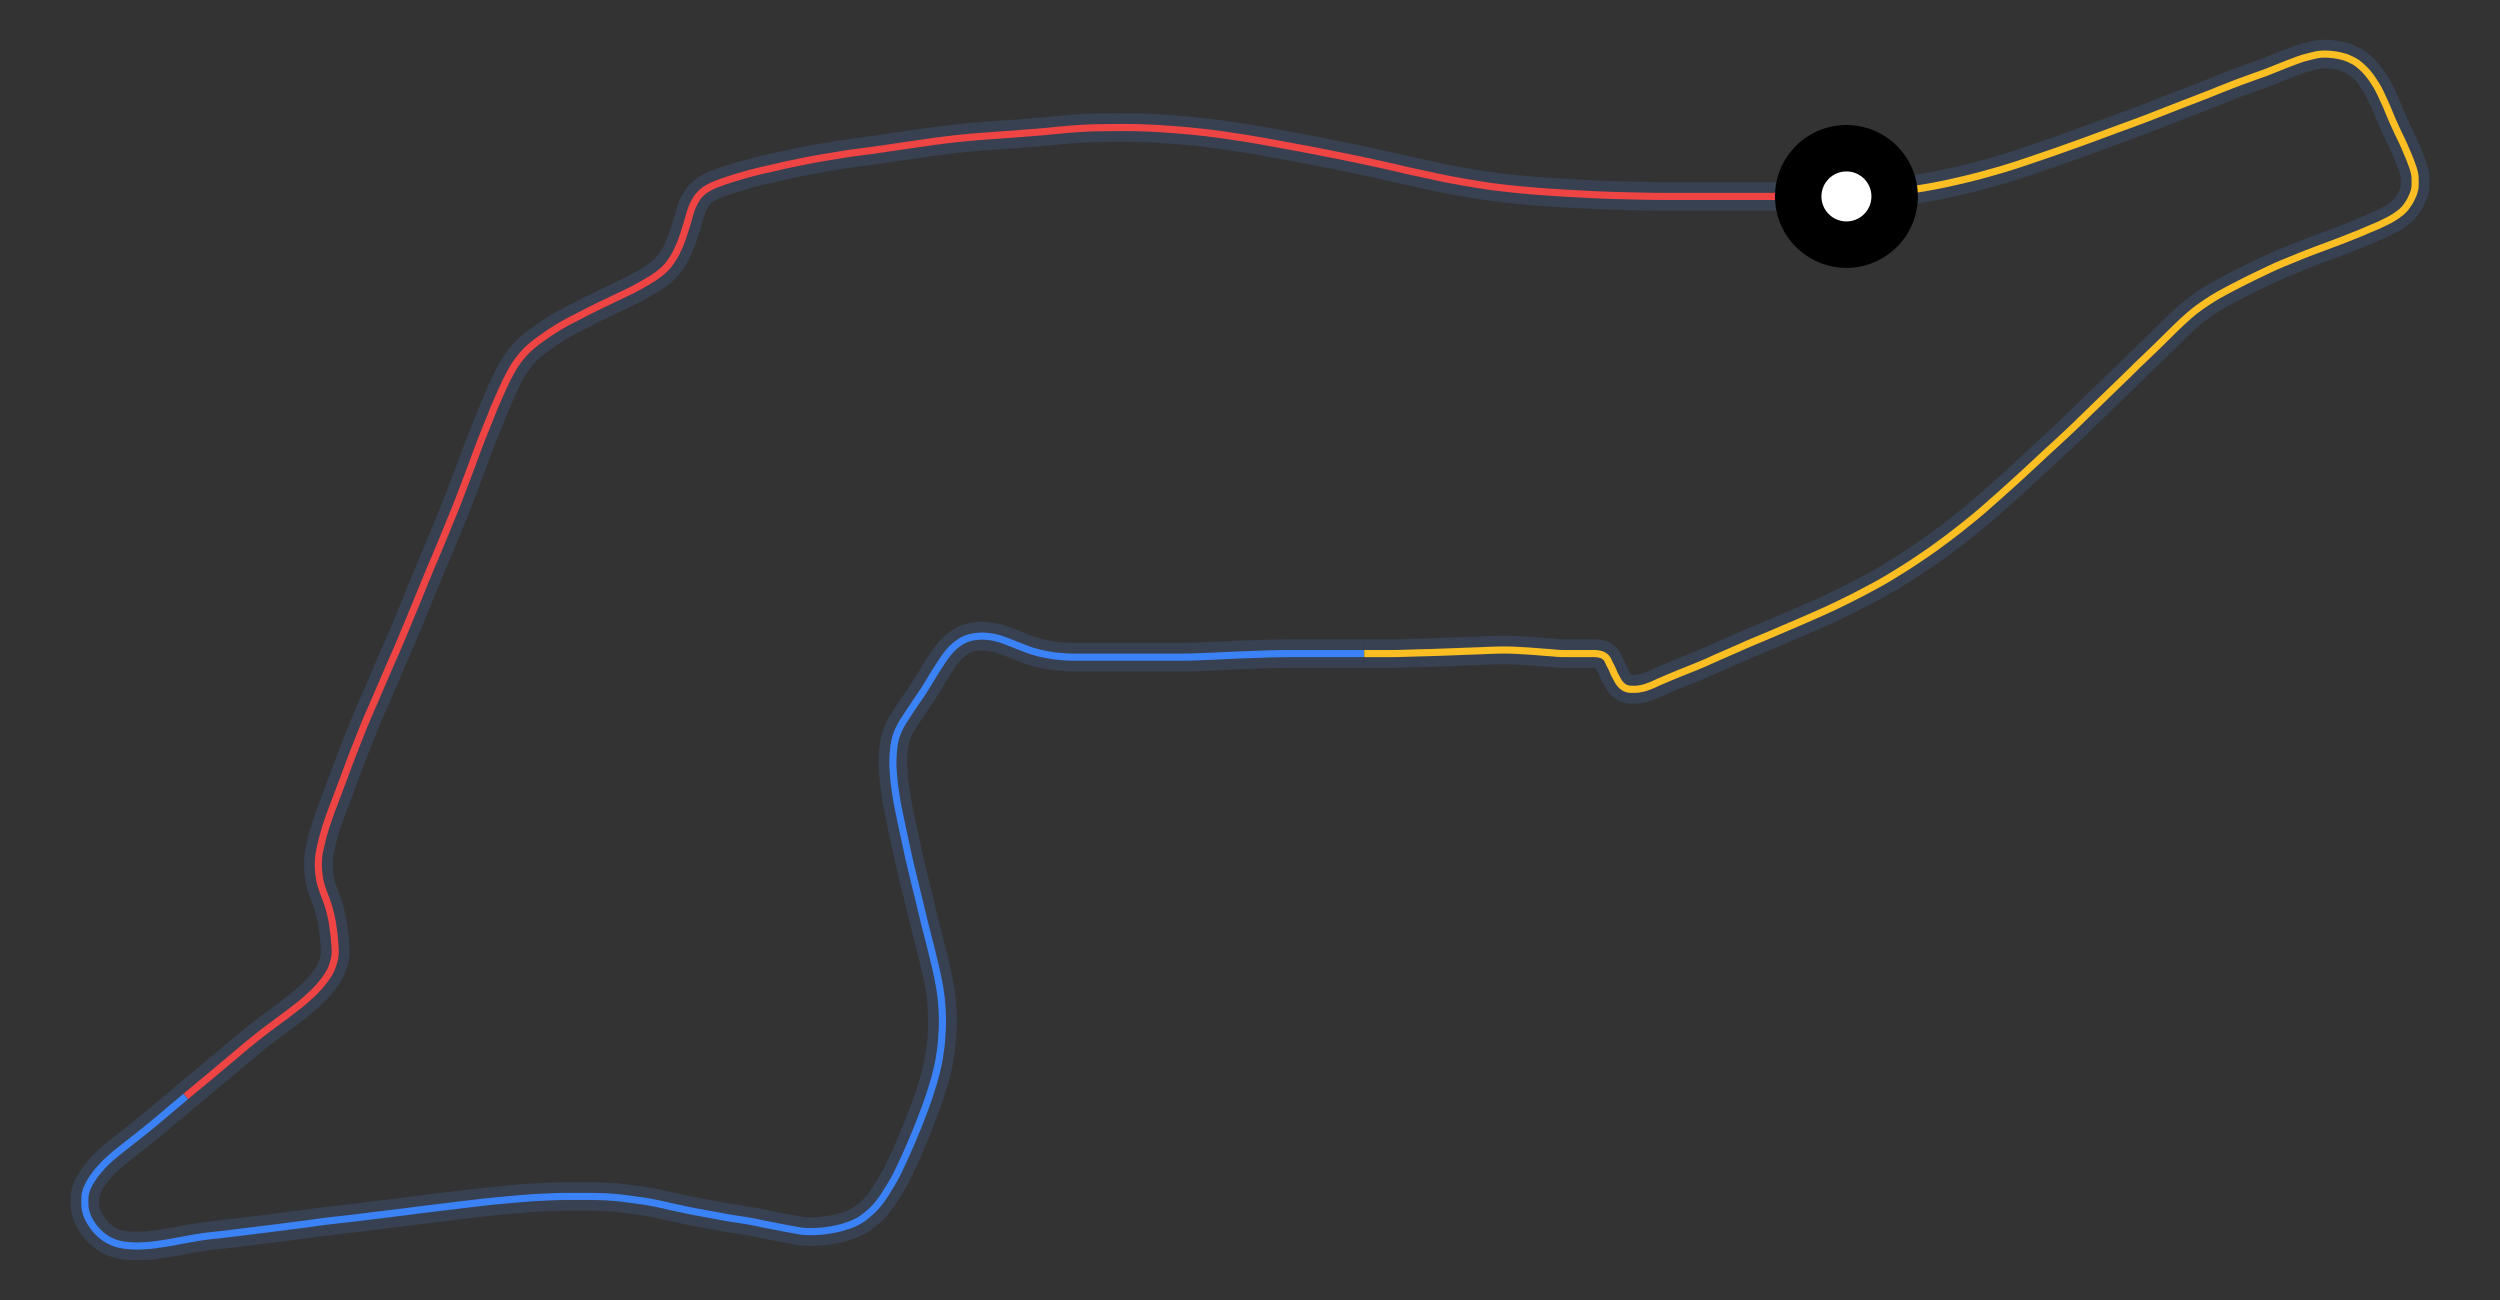 <svg id="minimap-svg" width="100%" height="100%" viewBox="0 0 700 364" xmlns="http://www.w3.org/2000/svg"><rect x="0" y="0" width="700" height="364" fill="#333333" stroke="none"/><path d="M 517,55 C 514.2,55.0 511.5,55.0 508.8,55.0 C 508.8,55.0 506.0,55.0 500.5,55.0 C 500.5,55.0 495.0,55.0 489.5,55.0 C 489.5,55.0 484.0,55.0 478.3,55.0 C 478.3,55.0 472.7,55.0 466.8,55.0 C 466.8,55.0 461.0,55.0 454.8,54.8 C 454.8,54.8 448.7,54.7 442.3,54.3 C 442.3,54.3 436.0,54.0 429.7,53.5 C 429.7,53.5 423.3,53.0 417.3,52.2 C 417.3,52.2 411.3,51.3 405.5,50.2 C 405.5,50.2 399.7,49.0 393.8,47.7 C 393.8,47.7 388.0,46.3 381.8,45.0 C 381.8,45.0 375.7,43.7 369.5,42.5 C 369.5,42.5 363.3,41.3 357.2,40.2 C 357.2,40.2 351.0,39.0 345.3,38.2 C 345.3,38.2 339.7,37.3 334.5,36.8 C 334.5,36.8 329.3,36.3 324.5,36.0 C 324.5,36.0 319.7,35.7 315.0,35.7 C 315.0,35.7 310.3,35.7 305.5,35.8 C 305.5,35.8 300.7,36.0 296.0,36.5 C 296.0,36.5 291.3,37.0 286.7,37.3 C 286.7,37.3 282.0,37.7 277.3,38.0 C 277.3,38.0 272.7,38.3 268.0,38.8 C 268.0,38.8 263.3,39.3 258.7,40.0 C 258.7,40.0 254.0,40.7 249.7,41.3 C 249.7,41.3 245.3,42.0 241.2,42.5 C 241.2,42.5 237.0,43.0 233.2,43.7 C 233.2,43.7 229.3,44.3 225.8,45.0 C 225.8,45.0 222.3,45.7 219.5,46.3 C 219.5,46.3 216.7,47.0 214.3,47.5 C 214.3,47.5 212.0,48.0 210.2,48.5 C 210.2,48.5 208.3,49.0 206.7,49.5 C 206.7,49.5 205.0,50.0 203.5,50.5 C 203.5,50.5 202.0,51.0 200.7,51.5 C 200.7,51.5 199.3,52.0 198.2,52.7 C 198.2,52.7 197.0,53.3 196.2,54.2 C 196.2,54.2 195.3,55.0 194.7,56.2 C 194.7,56.2 194.0,57.3 193.5,58.8 C 193.5,58.8 193.0,60.3 192.5,62.2 C 192.5,62.2 192.0,64.0 191.3,66.0 C 191.3,66.0 190.7,68.0 189.8,69.8 C 189.8,69.8 189.0,71.7 187.8,73.3 C 187.8,73.3 186.7,75.0 185.0,76.3 C 185.0,76.3 183.3,77.7 181.3,78.8 C 181.3,78.8 179.3,80.0 177.0,81.2 C 177.0,81.2 174.7,82.3 172.2,83.5 C 172.2,83.5 169.7,84.7 167.0,86.0 C 167.0,86.0 164.3,87.3 161.7,88.7 C 161.7,88.7 159.0,90.0 156.5,91.5 C 156.5,91.5 154.0,93.0 151.7,94.7 C 151.7,94.7 149.3,96.3 147.3,98.3 C 147.3,98.3 145.3,100.3 143.8,102.8 C 143.8,102.8 142.3,105.3 141.0,108.2 C 141.0,108.2 139.7,111.0 138.3,114.3 C 138.3,114.3 137.0,117.7 135.5,121.3 C 135.5,121.3 134.0,125.0 132.5,129.2 C 132.5,129.2 131.0,133.3 129.3,137.7 C 129.3,137.7 127.7,142.0 125.8,146.5 C 125.8,146.5 124.0,151.0 122.0,155.7 C 122.0,155.7 120.0,160.3 118.0,165.3 C 118.0,165.3 116.0,170.3 113.8,175.5 C 113.8,175.5 111.7,180.7 109.3,186.0 C 109.3,186.0 107.0,191.3 104.7,196.7 C 104.7,196.7 102.3,202.0 100.2,207.5 C 100.2,207.5 98.0,213.0 96.2,218.0 C 96.2,218.0 94.3,223.0 92.8,227.0 C 92.8,227.0 91.3,231.0 90.5,234.0 C 90.5,234.0 89.7,237.0 89.3,239.3 C 89.3,239.3 89.0,241.7 89.2,243.7 C 89.2,243.7 89.3,245.7 89.8,247.5 C 89.8,247.5 90.3,249.3 91.0,251.0 C 91.0,251.0 91.7,252.7 92.2,254.5 C 92.2,254.5 92.7,256.3 93.0,258.0 C 93.0,258.0 93.3,259.7 93.5,261.5 C 93.5,261.5 93.7,263.3 93.8,265.0 C 93.8,265.0 94.0,266.7 93.7,268.3 C 93.7,268.3 93.3,270.0 92.7,271.5 C 92.7,271.5 92.0,273.0 90.8,274.5 C 90.8,274.5 89.7,276.0 88.2,277.5 C 88.2,277.5 86.7,279.0 84.7,280.7 C 84.7,280.7 82.7,282.3 80.2,284.2 C 80.2,284.2 77.7,286.0 74.8,288.2 C 74.8,288.2 72.0,290.3 69.0,292.8 C 69.0,292.8 66.0,295.3 59.0,301.2 L 52,307" stroke="#374151" stroke-width="8" fill="none" vector-effect="non-scaling-stroke"/><path d="M 517,55 C 514.2,55.0 511.5,55.0 508.8,55.0 C 508.8,55.0 506.0,55.0 500.5,55.0 C 500.5,55.0 495.0,55.0 489.5,55.0 C 489.5,55.0 484.0,55.0 478.3,55.0 C 478.3,55.0 472.7,55.0 466.8,55.0 C 466.8,55.0 461.0,55.0 454.8,54.8 C 454.8,54.8 448.7,54.7 442.3,54.3 C 442.3,54.3 436.0,54.0 429.7,53.5 C 429.7,53.5 423.3,53.0 417.3,52.2 C 417.3,52.2 411.3,51.3 405.5,50.2 C 405.5,50.2 399.7,49.0 393.8,47.7 C 393.8,47.7 388.0,46.3 381.8,45.0 C 381.8,45.0 375.7,43.7 369.5,42.5 C 369.5,42.5 363.3,41.3 357.2,40.2 C 357.2,40.2 351.0,39.0 345.3,38.2 C 345.3,38.2 339.7,37.3 334.5,36.8 C 334.5,36.8 329.3,36.3 324.5,36.0 C 324.5,36.0 319.7,35.7 315.0,35.7 C 315.0,35.7 310.3,35.7 305.5,35.8 C 305.5,35.8 300.7,36.0 296.0,36.5 C 296.0,36.5 291.3,37.0 286.7,37.3 C 286.7,37.3 282.0,37.7 277.3,38.0 C 277.3,38.0 272.7,38.3 268.0,38.8 C 268.0,38.8 263.3,39.3 258.7,40.0 C 258.7,40.0 254.0,40.7 249.7,41.3 C 249.7,41.3 245.3,42.0 241.2,42.5 C 241.2,42.5 237.0,43.0 233.2,43.7 C 233.2,43.7 229.3,44.3 225.8,45.0 C 225.8,45.0 222.3,45.7 219.5,46.3 C 219.5,46.3 216.7,47.0 214.3,47.5 C 214.3,47.5 212.0,48.0 210.2,48.5 C 210.2,48.5 208.3,49.0 206.7,49.5 C 206.7,49.5 205.0,50.0 203.5,50.5 C 203.5,50.5 202.0,51.0 200.7,51.5 C 200.7,51.5 199.3,52.0 198.2,52.7 C 198.2,52.7 197.0,53.3 196.2,54.2 C 196.2,54.2 195.3,55.0 194.7,56.2 C 194.7,56.2 194.0,57.3 193.5,58.8 C 193.5,58.8 193.0,60.3 192.5,62.2 C 192.5,62.2 192.0,64.0 191.3,66.0 C 191.3,66.0 190.7,68.0 189.8,69.8 C 189.8,69.8 189.0,71.7 187.8,73.3 C 187.8,73.3 186.7,75.0 185.0,76.3 C 185.0,76.3 183.3,77.7 181.3,78.8 C 181.3,78.8 179.3,80.0 177.0,81.2 C 177.0,81.2 174.7,82.3 172.2,83.5 C 172.2,83.5 169.7,84.7 167.0,86.0 C 167.0,86.0 164.3,87.3 161.7,88.7 C 161.7,88.7 159.0,90.0 156.5,91.5 C 156.5,91.5 154.0,93.0 151.7,94.7 C 151.7,94.7 149.3,96.3 147.3,98.3 C 147.3,98.3 145.3,100.3 143.8,102.8 C 143.8,102.8 142.3,105.3 141.0,108.2 C 141.0,108.2 139.7,111.0 138.3,114.3 C 138.3,114.3 137.0,117.7 135.5,121.3 C 135.5,121.3 134.0,125.0 132.5,129.2 C 132.5,129.2 131.0,133.3 129.3,137.7 C 129.3,137.7 127.7,142.0 125.8,146.5 C 125.8,146.5 124.0,151.0 122.0,155.7 C 122.0,155.7 120.0,160.3 118.0,165.3 C 118.0,165.3 116.0,170.3 113.8,175.5 C 113.8,175.5 111.7,180.7 109.3,186.0 C 109.3,186.0 107.0,191.3 104.7,196.7 C 104.7,196.7 102.3,202.0 100.2,207.5 C 100.2,207.5 98.0,213.0 96.2,218.0 C 96.2,218.0 94.3,223.0 92.8,227.0 C 92.8,227.0 91.3,231.0 90.5,234.0 C 90.5,234.0 89.7,237.0 89.3,239.3 C 89.3,239.3 89.0,241.7 89.2,243.7 C 89.2,243.7 89.3,245.7 89.8,247.5 C 89.8,247.5 90.3,249.3 91.0,251.0 C 91.0,251.0 91.7,252.7 92.2,254.5 C 92.2,254.5 92.7,256.3 93.0,258.0 C 93.0,258.0 93.3,259.7 93.5,261.5 C 93.5,261.5 93.7,263.3 93.8,265.0 C 93.8,265.0 94.0,266.7 93.7,268.3 C 93.7,268.3 93.3,270.0 92.7,271.5 C 92.7,271.5 92.0,273.0 90.8,274.5 C 90.8,274.5 89.7,276.0 88.2,277.5 C 88.2,277.5 86.7,279.0 84.7,280.7 C 84.7,280.7 82.7,282.3 80.2,284.2 C 80.2,284.2 77.7,286.0 74.8,288.2 C 74.8,288.2 72.0,290.3 69.0,292.8 C 69.0,292.8 66.0,295.3 59.0,301.2 L 52,307" stroke="#EF4444" stroke-width="2" fill="none" vector-effect="non-scaling-stroke"/><path d="M 52,307 C 50.2,308.5 48.5,310.0 46.9,311.3 C 46.9,311.3 45.3,312.7 42.5,315.0 C 42.5,315.0 39.7,317.3 37.5,319.0 C 37.5,319.0 35.3,320.7 33.7,322.0 C 33.7,322.0 32.0,323.3 30.7,324.5 C 30.7,324.5 29.3,325.7 28.2,327.0 C 28.2,327.0 27.0,328.3 26.2,329.5 C 26.2,329.5 25.3,330.7 24.7,332.0 C 24.7,332.0 24.0,333.3 23.8,334.8 C 23.8,334.8 23.7,336.3 23.8,338.0 C 23.8,338.0 24.0,339.7 24.8,341.3 C 24.8,341.3 25.7,343.0 26.8,344.3 C 26.8,344.3 28.0,345.7 29.5,346.7 C 29.5,346.7 31.0,347.7 32.7,348.2 C 32.7,348.2 34.3,348.7 36.3,348.8 C 36.3,348.8 38.3,349.0 40.5,348.8 C 40.5,348.8 42.7,348.7 45.0,348.3 C 45.0,348.3 47.3,348.0 49.8,347.5 C 49.8,347.5 52.3,347.0 55.3,346.5 C 55.3,346.5 58.3,346.0 61.8,345.7 C 61.8,345.7 65.3,345.3 69.2,344.8 C 69.2,344.8 73.0,344.3 77.2,343.8 C 77.2,343.8 81.3,343.3 85.8,342.7 C 85.8,342.7 90.3,342.0 95.2,341.5 C 95.2,341.5 100.0,341.0 105.2,340.3 C 105.2,340.3 110.3,339.7 115.7,339.0 C 115.7,339.0 121.0,338.3 126.3,337.7 C 126.3,337.7 131.7,337.0 136.3,336.5 C 136.3,336.5 141.0,336.0 145.0,335.7 C 145.0,335.7 149.0,335.3 152.3,335.2 C 152.3,335.2 155.7,335.0 159.0,335.0 C 159.0,335.0 162.3,335.0 165.7,335.0 C 165.7,335.0 169.0,335.0 172.5,335.3 C 172.5,335.3 176.0,335.7 179.5,336.2 C 179.5,336.2 183.0,336.7 186.3,337.5 C 186.3,337.5 189.7,338.3 193.2,339.0 C 193.2,339.0 196.7,339.7 200.2,340.3 C 200.2,340.3 203.7,341.0 207.2,341.5 C 207.2,341.5 210.7,342.0 213.7,342.7 C 213.7,342.7 216.7,343.3 219.3,343.8 C 219.3,343.8 222.0,344.3 224.3,344.7 C 224.3,344.7 226.7,345.0 228.8,344.8 C 228.8,344.8 231.0,344.7 233.0,344.3 C 233.0,344.3 235.0,344.0 237.0,343.3 C 237.0,343.3 239.0,342.7 240.7,341.7 C 240.7,341.7 242.3,340.7 243.8,339.3 C 243.8,339.3 245.3,338.0 246.5,336.3 C 246.5,336.3 247.7,334.7 248.8,332.8 C 248.8,332.8 250.0,331.0 251.0,329.0 C 251.0,329.0 252.0,327.0 253.0,324.8 C 253.0,324.8 254.0,322.7 255.0,320.3 C 255.0,320.3 256.0,318.0 257.0,315.5 C 257.0,315.5 258.0,313.0 259.0,310.3 C 259.0,310.3 260.0,307.7 260.8,305.0 C 260.8,305.0 261.7,302.3 262.3,299.7 C 262.3,299.7 263.0,297.0 263.3,294.3 C 263.3,294.3 263.7,291.7 263.8,288.8 C 263.8,288.8 264.0,286.0 263.8,283.0 C 263.8,283.0 263.7,280.0 263.2,277.0 C 263.2,277.0 262.7,274.0 262.0,271.0 C 262.0,271.0 261.3,268.0 260.5,264.8 C 260.5,264.8 259.7,261.7 258.8,258.2 C 258.8,258.2 258.0,254.7 257.0,250.7 C 257.0,250.7 256.0,246.7 255.0,242.5 C 255.0,242.5 254.0,238.3 253.2,234.3 C 253.2,234.3 252.3,230.3 251.7,227.2 C 251.7,227.2 251.0,224.0 250.7,221.5 C 250.7,221.5 250.3,219.0 250.2,217.2 C 250.2,217.2 250.0,215.3 250.0,213.5 C 250.0,213.5 250.0,211.7 250.2,210.0 C 250.2,210.0 250.3,208.3 250.8,206.5 C 250.8,206.5 251.3,204.7 252.3,203.0 C 252.3,203.0 253.3,201.3 254.5,199.5 C 254.5,199.5 255.7,197.7 257.0,195.8 C 257.0,195.8 258.3,194.0 259.5,192.0 C 259.5,192.0 260.7,190.0 261.8,188.2 C 261.8,188.2 263.0,186.3 264.0,184.8 C 264.0,184.8 265.0,183.3 266.0,182.2 C 266.0,182.2 267.0,181.0 268.2,180.2 C 268.2,180.2 269.3,179.3 270.7,178.8 C 270.7,178.8 272.0,178.3 273.5,178.2 C 273.5,178.2 275.0,178.0 276.5,178.2 C 276.5,178.2 278.0,178.3 279.7,178.8 C 279.7,178.8 281.3,179.3 283.0,180.0 C 283.0,180.0 284.7,180.7 286.3,181.3 C 286.3,181.3 288.0,182.0 289.7,182.5 C 289.7,182.5 291.3,183.0 293.2,183.3 C 293.2,183.3 295.0,183.7 296.8,183.8 C 296.8,183.8 298.7,184.0 300.5,184.0 C 300.5,184.0 302.3,184.0 304.3,184.0 C 304.3,184.0 306.3,184.0 308.5,184.0 C 308.5,184.0 310.7,184.0 312.8,184.0 C 312.8,184.0 315.0,184.0 317.0,184.0 C 317.0,184.0 319.0,184.0 321.2,184.0 C 321.2,184.0 323.3,184.0 325.8,184.0 C 325.8,184.0 328.3,184.0 331.3,184.0 C 331.3,184.0 334.3,184.0 337.7,183.8 C 337.7,183.8 341.0,183.7 344.7,183.5 C 344.7,183.5 348.3,183.3 352.5,183.2 C 352.5,183.2 356.7,183.0 361.2,183.0 C 361.2,183.0 365.7,183.0 373.8,183.0 L 382,183" stroke="#374151" stroke-width="8" fill="none" vector-effect="non-scaling-stroke"/><path d="M 52,307 C 50.2,308.5 48.5,310.0 46.9,311.3 C 46.9,311.3 45.3,312.7 42.5,315.0 C 42.5,315.0 39.7,317.3 37.5,319.0 C 37.5,319.0 35.3,320.7 33.7,322.0 C 33.7,322.0 32.0,323.3 30.7,324.5 C 30.7,324.5 29.3,325.7 28.2,327.0 C 28.2,327.0 27.0,328.3 26.2,329.5 C 26.2,329.5 25.3,330.7 24.7,332.0 C 24.7,332.0 24.0,333.3 23.8,334.8 C 23.8,334.8 23.7,336.3 23.8,338.0 C 23.8,338.0 24.0,339.7 24.8,341.3 C 24.8,341.3 25.7,343.0 26.8,344.3 C 26.8,344.3 28.0,345.7 29.5,346.7 C 29.5,346.7 31.0,347.7 32.7,348.2 C 32.7,348.2 34.3,348.7 36.3,348.8 C 36.3,348.8 38.3,349.0 40.5,348.8 C 40.5,348.8 42.7,348.7 45.0,348.3 C 45.0,348.3 47.3,348.0 49.8,347.5 C 49.8,347.5 52.3,347.0 55.3,346.5 C 55.3,346.5 58.3,346.0 61.8,345.7 C 61.8,345.7 65.3,345.3 69.2,344.8 C 69.2,344.8 73.0,344.3 77.2,343.8 C 77.2,343.8 81.3,343.3 85.8,342.7 C 85.8,342.7 90.3,342.0 95.2,341.5 C 95.2,341.5 100.0,341.0 105.2,340.3 C 105.2,340.3 110.3,339.7 115.7,339.0 C 115.7,339.0 121.0,338.3 126.3,337.7 C 126.3,337.7 131.7,337.0 136.3,336.5 C 136.3,336.5 141.0,336.0 145.0,335.7 C 145.0,335.7 149.0,335.3 152.3,335.2 C 152.3,335.2 155.7,335.0 159.0,335.0 C 159.0,335.0 162.3,335.0 165.7,335.0 C 165.7,335.0 169.0,335.0 172.5,335.3 C 172.5,335.3 176.0,335.7 179.5,336.2 C 179.5,336.2 183.0,336.7 186.3,337.5 C 186.3,337.5 189.7,338.3 193.2,339.0 C 193.2,339.0 196.7,339.7 200.2,340.3 C 200.2,340.3 203.7,341.0 207.2,341.5 C 207.2,341.5 210.7,342.0 213.7,342.7 C 213.7,342.7 216.7,343.3 219.3,343.8 C 219.3,343.8 222.0,344.3 224.3,344.7 C 224.3,344.7 226.7,345.0 228.8,344.8 C 228.8,344.8 231.0,344.7 233.0,344.3 C 233.0,344.3 235.0,344.0 237.0,343.3 C 237.0,343.3 239.0,342.7 240.7,341.7 C 240.7,341.7 242.3,340.7 243.8,339.3 C 243.8,339.3 245.3,338.0 246.5,336.3 C 246.5,336.3 247.7,334.7 248.8,332.8 C 248.8,332.8 250.0,331.0 251.0,329.0 C 251.0,329.0 252.0,327.0 253.0,324.8 C 253.0,324.8 254.0,322.7 255.0,320.3 C 255.0,320.3 256.0,318.0 257.0,315.5 C 257.0,315.5 258.0,313.0 259.0,310.3 C 259.0,310.3 260.0,307.7 260.8,305.0 C 260.8,305.0 261.7,302.3 262.3,299.7 C 262.3,299.7 263.0,297.0 263.3,294.3 C 263.3,294.3 263.7,291.7 263.8,288.8 C 263.8,288.8 264.0,286.0 263.8,283.0 C 263.8,283.0 263.7,280.0 263.2,277.0 C 263.2,277.0 262.7,274.0 262.0,271.0 C 262.0,271.0 261.3,268.0 260.5,264.8 C 260.5,264.8 259.7,261.7 258.8,258.2 C 258.8,258.2 258.0,254.7 257.0,250.7 C 257.0,250.7 256.0,246.7 255.0,242.5 C 255.0,242.5 254.0,238.3 253.2,234.3 C 253.2,234.3 252.3,230.3 251.7,227.2 C 251.7,227.2 251.0,224.0 250.7,221.5 C 250.7,221.5 250.3,219.0 250.2,217.2 C 250.2,217.2 250.0,215.3 250.0,213.5 C 250.0,213.5 250.0,211.7 250.2,210.0 C 250.2,210.0 250.3,208.3 250.8,206.5 C 250.8,206.5 251.3,204.7 252.3,203.0 C 252.3,203.0 253.3,201.3 254.5,199.5 C 254.5,199.5 255.7,197.7 257.0,195.8 C 257.0,195.8 258.3,194.0 259.5,192.0 C 259.5,192.0 260.7,190.0 261.8,188.2 C 261.8,188.2 263.0,186.3 264.0,184.8 C 264.0,184.8 265.0,183.3 266.0,182.2 C 266.0,182.2 267.0,181.0 268.2,180.2 C 268.2,180.2 269.3,179.3 270.7,178.8 C 270.7,178.8 272.0,178.3 273.5,178.2 C 273.5,178.2 275.0,178.0 276.5,178.2 C 276.5,178.2 278.0,178.3 279.7,178.8 C 279.7,178.8 281.3,179.3 283.0,180.0 C 283.0,180.0 284.7,180.7 286.3,181.3 C 286.3,181.3 288.0,182.0 289.7,182.5 C 289.7,182.5 291.3,183.0 293.2,183.3 C 293.2,183.3 295.0,183.7 296.8,183.8 C 296.8,183.8 298.7,184.0 300.5,184.0 C 300.5,184.0 302.3,184.0 304.3,184.0 C 304.3,184.0 306.3,184.0 308.5,184.0 C 308.5,184.0 310.7,184.0 312.8,184.0 C 312.8,184.0 315.0,184.0 317.0,184.0 C 317.0,184.0 319.0,184.0 321.2,184.0 C 321.2,184.0 323.3,184.0 325.8,184.0 C 325.8,184.0 328.3,184.0 331.3,184.0 C 331.3,184.0 334.3,184.0 337.7,183.8 C 337.7,183.8 341.0,183.7 344.7,183.5 C 344.7,183.5 348.3,183.3 352.5,183.2 C 352.5,183.2 356.7,183.0 361.2,183.0 C 361.2,183.0 365.7,183.0 373.8,183.0 L 382,183" stroke="#3B82F6" stroke-width="2" fill="none" vector-effect="non-scaling-stroke"/><path d="M 382,183 C 384.5,183.0 387.0,183.0 389.7,183.0 C 389.7,183.0 392.3,183.0 397.3,182.8 C 397.3,182.8 402.3,182.7 406.8,182.5 C 406.8,182.5 411.3,182.3 414.8,182.2 C 414.8,182.2 418.3,182.0 421.2,182.0 C 421.2,182.0 424.0,182.0 426.3,182.2 C 426.3,182.2 428.7,182.3 430.8,182.5 C 430.8,182.5 433.0,182.7 434.7,182.8 C 434.7,182.8 436.3,183.0 437.7,183.0 C 437.7,183.0 439.0,183.0 440.0,183.0 C 440.0,183.0 441.0,183.0 441.8,183.0 C 441.8,183.0 442.7,183.0 443.5,183.0 C 443.5,183.0 444.3,183.0 445.0,183.0 C 445.0,183.0 445.7,183.0 446.5,183.0 C 446.5,183.0 447.3,183.0 448.0,183.2 C 448.0,183.2 448.7,183.3 449.2,183.7 C 449.2,183.7 449.7,184.0 450.0,184.5 C 450.0,184.5 450.3,185.0 450.5,185.5 C 450.5,185.5 450.7,186.0 451.0,186.5 C 451.0,186.5 451.3,187.0 451.5,187.5 C 451.5,187.5 451.7,188.0 452.0,188.7 C 452.0,188.7 452.3,189.3 452.7,190.0 C 452.7,190.0 453.0,190.7 453.5,191.3 C 453.5,191.3 454.0,192.0 454.5,192.3 C 454.5,192.3 455.0,192.7 455.5,192.8 C 455.5,192.8 456.0,193.0 456.7,193.0 C 456.7,193.0 457.3,193.0 458.0,193.0 C 458.0,193.0 458.7,193.0 459.5,192.8 C 459.5,192.8 460.3,192.7 461.3,192.3 C 461.3,192.3 462.3,192.0 463.7,191.3 C 463.7,191.3 465.0,190.7 466.7,190.0 C 466.7,190.0 468.3,189.3 470.3,188.5 C 470.3,188.5 472.3,187.7 474.8,186.7 C 474.8,186.7 477.3,185.7 480.3,184.3 C 480.3,184.3 483.3,183.0 486.7,181.5 C 486.7,181.5 490.0,180.0 493.7,178.5 C 493.7,178.5 497.3,177.0 501.2,175.3 C 501.2,175.3 505.0,173.7 508.8,172.0 C 508.8,172.0 512.7,170.3 516.3,168.5 C 516.3,168.5 520.0,166.7 523.5,164.8 C 523.5,164.8 527.0,163.0 530.5,160.8 C 530.5,160.8 534.0,158.7 537.5,156.3 C 537.5,156.3 541.0,154.0 544.3,151.5 C 544.3,151.5 547.7,149.0 551.0,146.3 C 551.0,146.3 554.3,143.7 557.5,140.8 C 557.5,140.8 560.7,138.0 564.0,135.0 C 564.0,135.0 567.3,132.0 570.5,129.0 C 570.5,129.0 573.7,126.0 577.0,123.0 C 577.0,123.0 580.3,120.0 583.5,116.8 C 583.5,116.8 586.7,113.7 590.0,110.5 C 590.0,110.5 593.3,107.3 596.5,104.2 C 596.5,104.2 599.7,101.0 602.7,98.2 C 602.7,98.2 605.7,95.3 608.2,92.8 C 608.2,92.8 610.7,90.3 613.0,88.3 C 613.0,88.3 615.3,86.3 617.8,84.7 C 617.8,84.7 620.3,83.0 623.2,81.5 C 623.2,81.5 626.0,80.0 629.0,78.5 C 629.0,78.5 632.0,77.0 635.2,75.5 C 635.2,75.5 638.3,74.0 641.7,72.7 C 641.7,72.7 645.0,71.3 648.5,70.0 C 648.5,70.0 652.0,68.7 655.2,67.5 C 655.2,67.5 658.3,66.3 661.0,65.2 C 661.0,65.2 663.7,64.0 665.7,63.2 C 665.7,63.2 667.7,62.3 669.2,61.5 C 669.2,61.5 670.7,60.7 671.8,59.8 C 671.8,59.8 673.0,59.0 673.8,57.8 C 673.8,57.8 674.7,56.7 675.3,55.3 C 675.3,55.3 676.0,54.0 676.2,52.5 C 676.2,52.5 676.3,51.0 676.2,49.3 C 676.2,49.3 676.0,47.7 675.3,46.0 C 675.3,46.0 674.7,44.3 673.8,42.3 C 673.8,42.3 673.0,40.3 672.0,38.3 C 672.0,38.3 671.0,36.3 670.0,34.0 C 670.0,34.0 669.0,31.7 668.2,29.7 C 668.2,29.7 667.3,27.7 666.5,26.0 C 666.5,26.0 665.7,24.3 664.8,23.0 C 664.8,23.0 664.0,21.7 663.0,20.5 C 663.0,20.5 662.0,19.3 660.8,18.3 C 660.8,18.3 659.7,17.3 658.3,16.7 C 658.3,16.7 657.0,16.0 655.5,15.7 C 655.5,15.7 654.0,15.3 652.3,15.2 C 652.3,15.2 650.7,15.0 648.8,15.3 C 648.8,15.3 647.0,15.7 644.8,16.3 C 644.8,16.3 642.7,17.0 640.2,18.0 C 640.2,18.0 637.7,19.0 634.7,20.2 C 634.7,20.2 631.7,21.3 628.3,22.5 C 628.3,22.5 625.0,23.7 621.3,25.2 C 621.3,25.2 617.7,26.7 613.7,28.2 C 613.7,28.2 609.7,29.7 605.2,31.5 C 605.2,31.5 600.7,33.3 596.0,35.0 C 596.0,35.0 591.3,36.7 586.5,38.5 C 586.5,38.5 581.7,40.3 576.8,42.0 C 576.8,42.0 572.0,43.7 567.2,45.3 C 567.2,45.3 562.3,47.0 557.5,48.3 C 557.5,48.3 552.7,49.7 547.7,50.8 C 547.7,50.8 542.7,52.0 537.5,52.8 C 537.5,52.8 532.3,53.7 524.7,54.3 L 517,55" stroke="#374151" stroke-width="8" fill="none" vector-effect="non-scaling-stroke"/><path d="M 382,183 C 384.5,183.0 387.0,183.0 389.7,183.0 C 389.7,183.0 392.3,183.0 397.3,182.8 C 397.3,182.8 402.3,182.7 406.8,182.5 C 406.8,182.5 411.3,182.3 414.8,182.2 C 414.8,182.2 418.3,182.0 421.2,182.0 C 421.2,182.0 424.0,182.0 426.3,182.2 C 426.3,182.2 428.7,182.3 430.8,182.5 C 430.8,182.5 433.0,182.7 434.7,182.8 C 434.7,182.8 436.3,183.0 437.7,183.0 C 437.7,183.0 439.0,183.0 440.0,183.0 C 440.0,183.0 441.0,183.0 441.8,183.0 C 441.8,183.0 442.7,183.0 443.5,183.0 C 443.5,183.0 444.3,183.0 445.0,183.0 C 445.0,183.0 445.7,183.0 446.5,183.0 C 446.5,183.0 447.3,183.0 448.0,183.2 C 448.0,183.2 448.7,183.3 449.2,183.7 C 449.2,183.7 449.7,184.0 450.0,184.5 C 450.0,184.5 450.3,185.0 450.5,185.5 C 450.5,185.5 450.7,186.0 451.0,186.5 C 451.0,186.5 451.3,187.0 451.5,187.5 C 451.5,187.5 451.7,188.0 452.0,188.7 C 452.0,188.7 452.3,189.3 452.7,190.0 C 452.7,190.0 453.0,190.7 453.5,191.3 C 453.5,191.3 454.0,192.0 454.5,192.3 C 454.5,192.3 455.0,192.7 455.5,192.8 C 455.5,192.8 456.0,193.0 456.7,193.0 C 456.7,193.0 457.3,193.0 458.0,193.0 C 458.0,193.0 458.7,193.0 459.5,192.8 C 459.5,192.8 460.3,192.7 461.3,192.3 C 461.3,192.3 462.3,192.0 463.7,191.3 C 463.7,191.3 465.0,190.7 466.7,190.0 C 466.7,190.0 468.3,189.3 470.3,188.5 C 470.3,188.5 472.3,187.7 474.8,186.7 C 474.8,186.7 477.3,185.7 480.3,184.3 C 480.3,184.3 483.3,183.0 486.7,181.5 C 486.7,181.5 490.0,180.0 493.7,178.5 C 493.7,178.5 497.3,177.0 501.2,175.3 C 501.2,175.3 505.0,173.7 508.8,172.0 C 508.8,172.0 512.7,170.3 516.3,168.5 C 516.3,168.5 520.0,166.7 523.5,164.8 C 523.5,164.8 527.0,163.0 530.5,160.8 C 530.5,160.8 534.0,158.7 537.5,156.3 C 537.5,156.3 541.0,154.0 544.3,151.5 C 544.3,151.5 547.7,149.0 551.0,146.3 C 551.0,146.3 554.3,143.7 557.5,140.8 C 557.5,140.8 560.7,138.0 564.0,135.0 C 564.0,135.0 567.3,132.0 570.5,129.0 C 570.5,129.0 573.7,126.0 577.0,123.0 C 577.0,123.0 580.3,120.0 583.5,116.8 C 583.5,116.8 586.7,113.7 590.0,110.5 C 590.0,110.5 593.3,107.3 596.5,104.2 C 596.5,104.2 599.7,101.0 602.7,98.2 C 602.7,98.2 605.7,95.3 608.2,92.8 C 608.2,92.8 610.7,90.3 613.0,88.3 C 613.0,88.3 615.3,86.3 617.8,84.7 C 617.8,84.7 620.3,83.0 623.2,81.5 C 623.2,81.5 626.0,80.0 629.0,78.5 C 629.0,78.5 632.0,77.0 635.2,75.5 C 635.2,75.5 638.3,74.0 641.7,72.7 C 641.7,72.7 645.0,71.3 648.5,70.0 C 648.5,70.0 652.0,68.7 655.2,67.5 C 655.2,67.5 658.3,66.3 661.0,65.2 C 661.0,65.2 663.7,64.0 665.7,63.2 C 665.7,63.2 667.7,62.3 669.2,61.5 C 669.2,61.5 670.7,60.7 671.8,59.8 C 671.8,59.8 673.0,59.0 673.8,57.8 C 673.8,57.8 674.7,56.7 675.3,55.3 C 675.3,55.3 676.0,54.0 676.2,52.5 C 676.2,52.5 676.3,51.0 676.2,49.3 C 676.2,49.3 676.0,47.7 675.3,46.0 C 675.3,46.0 674.7,44.3 673.8,42.3 C 673.8,42.3 673.0,40.3 672.0,38.3 C 672.0,38.3 671.0,36.3 670.0,34.0 C 670.0,34.0 669.0,31.7 668.2,29.7 C 668.2,29.7 667.3,27.7 666.5,26.0 C 666.5,26.0 665.7,24.3 664.8,23.0 C 664.8,23.0 664.0,21.7 663.0,20.5 C 663.0,20.5 662.0,19.3 660.8,18.3 C 660.8,18.3 659.7,17.3 658.3,16.7 C 658.3,16.7 657.0,16.0 655.5,15.7 C 655.5,15.7 654.0,15.3 652.3,15.2 C 652.3,15.2 650.7,15.0 648.8,15.3 C 648.8,15.3 647.0,15.7 644.8,16.3 C 644.8,16.3 642.7,17.0 640.2,18.0 C 640.2,18.0 637.7,19.0 634.7,20.2 C 634.7,20.2 631.7,21.3 628.3,22.5 C 628.3,22.5 625.0,23.7 621.3,25.2 C 621.3,25.2 617.7,26.7 613.7,28.2 C 613.7,28.2 609.7,29.7 605.2,31.5 C 605.2,31.5 600.7,33.3 596.0,35.0 C 596.0,35.0 591.3,36.7 586.5,38.5 C 586.5,38.5 581.7,40.3 576.8,42.0 C 576.8,42.0 572.0,43.7 567.2,45.3 C 567.2,45.3 562.3,47.0 557.5,48.3 C 557.5,48.3 552.7,49.7 547.7,50.8 C 547.7,50.8 542.7,52.0 537.5,52.8 C 537.5,52.8 532.3,53.7 524.7,54.3 L 517,55" stroke="#FBBF24" stroke-width="2" fill="none" vector-effect="non-scaling-stroke"/>
    <g id="moving-circle-group">
        <circle cx="517" cy="55" r="20" fill="#000000" vector-effect="non-scaling-stroke"/>
        <circle cx="517" cy="55" r="7" fill="#FFFFFF" vector-effect="non-scaling-stroke"/>
    </g></svg>